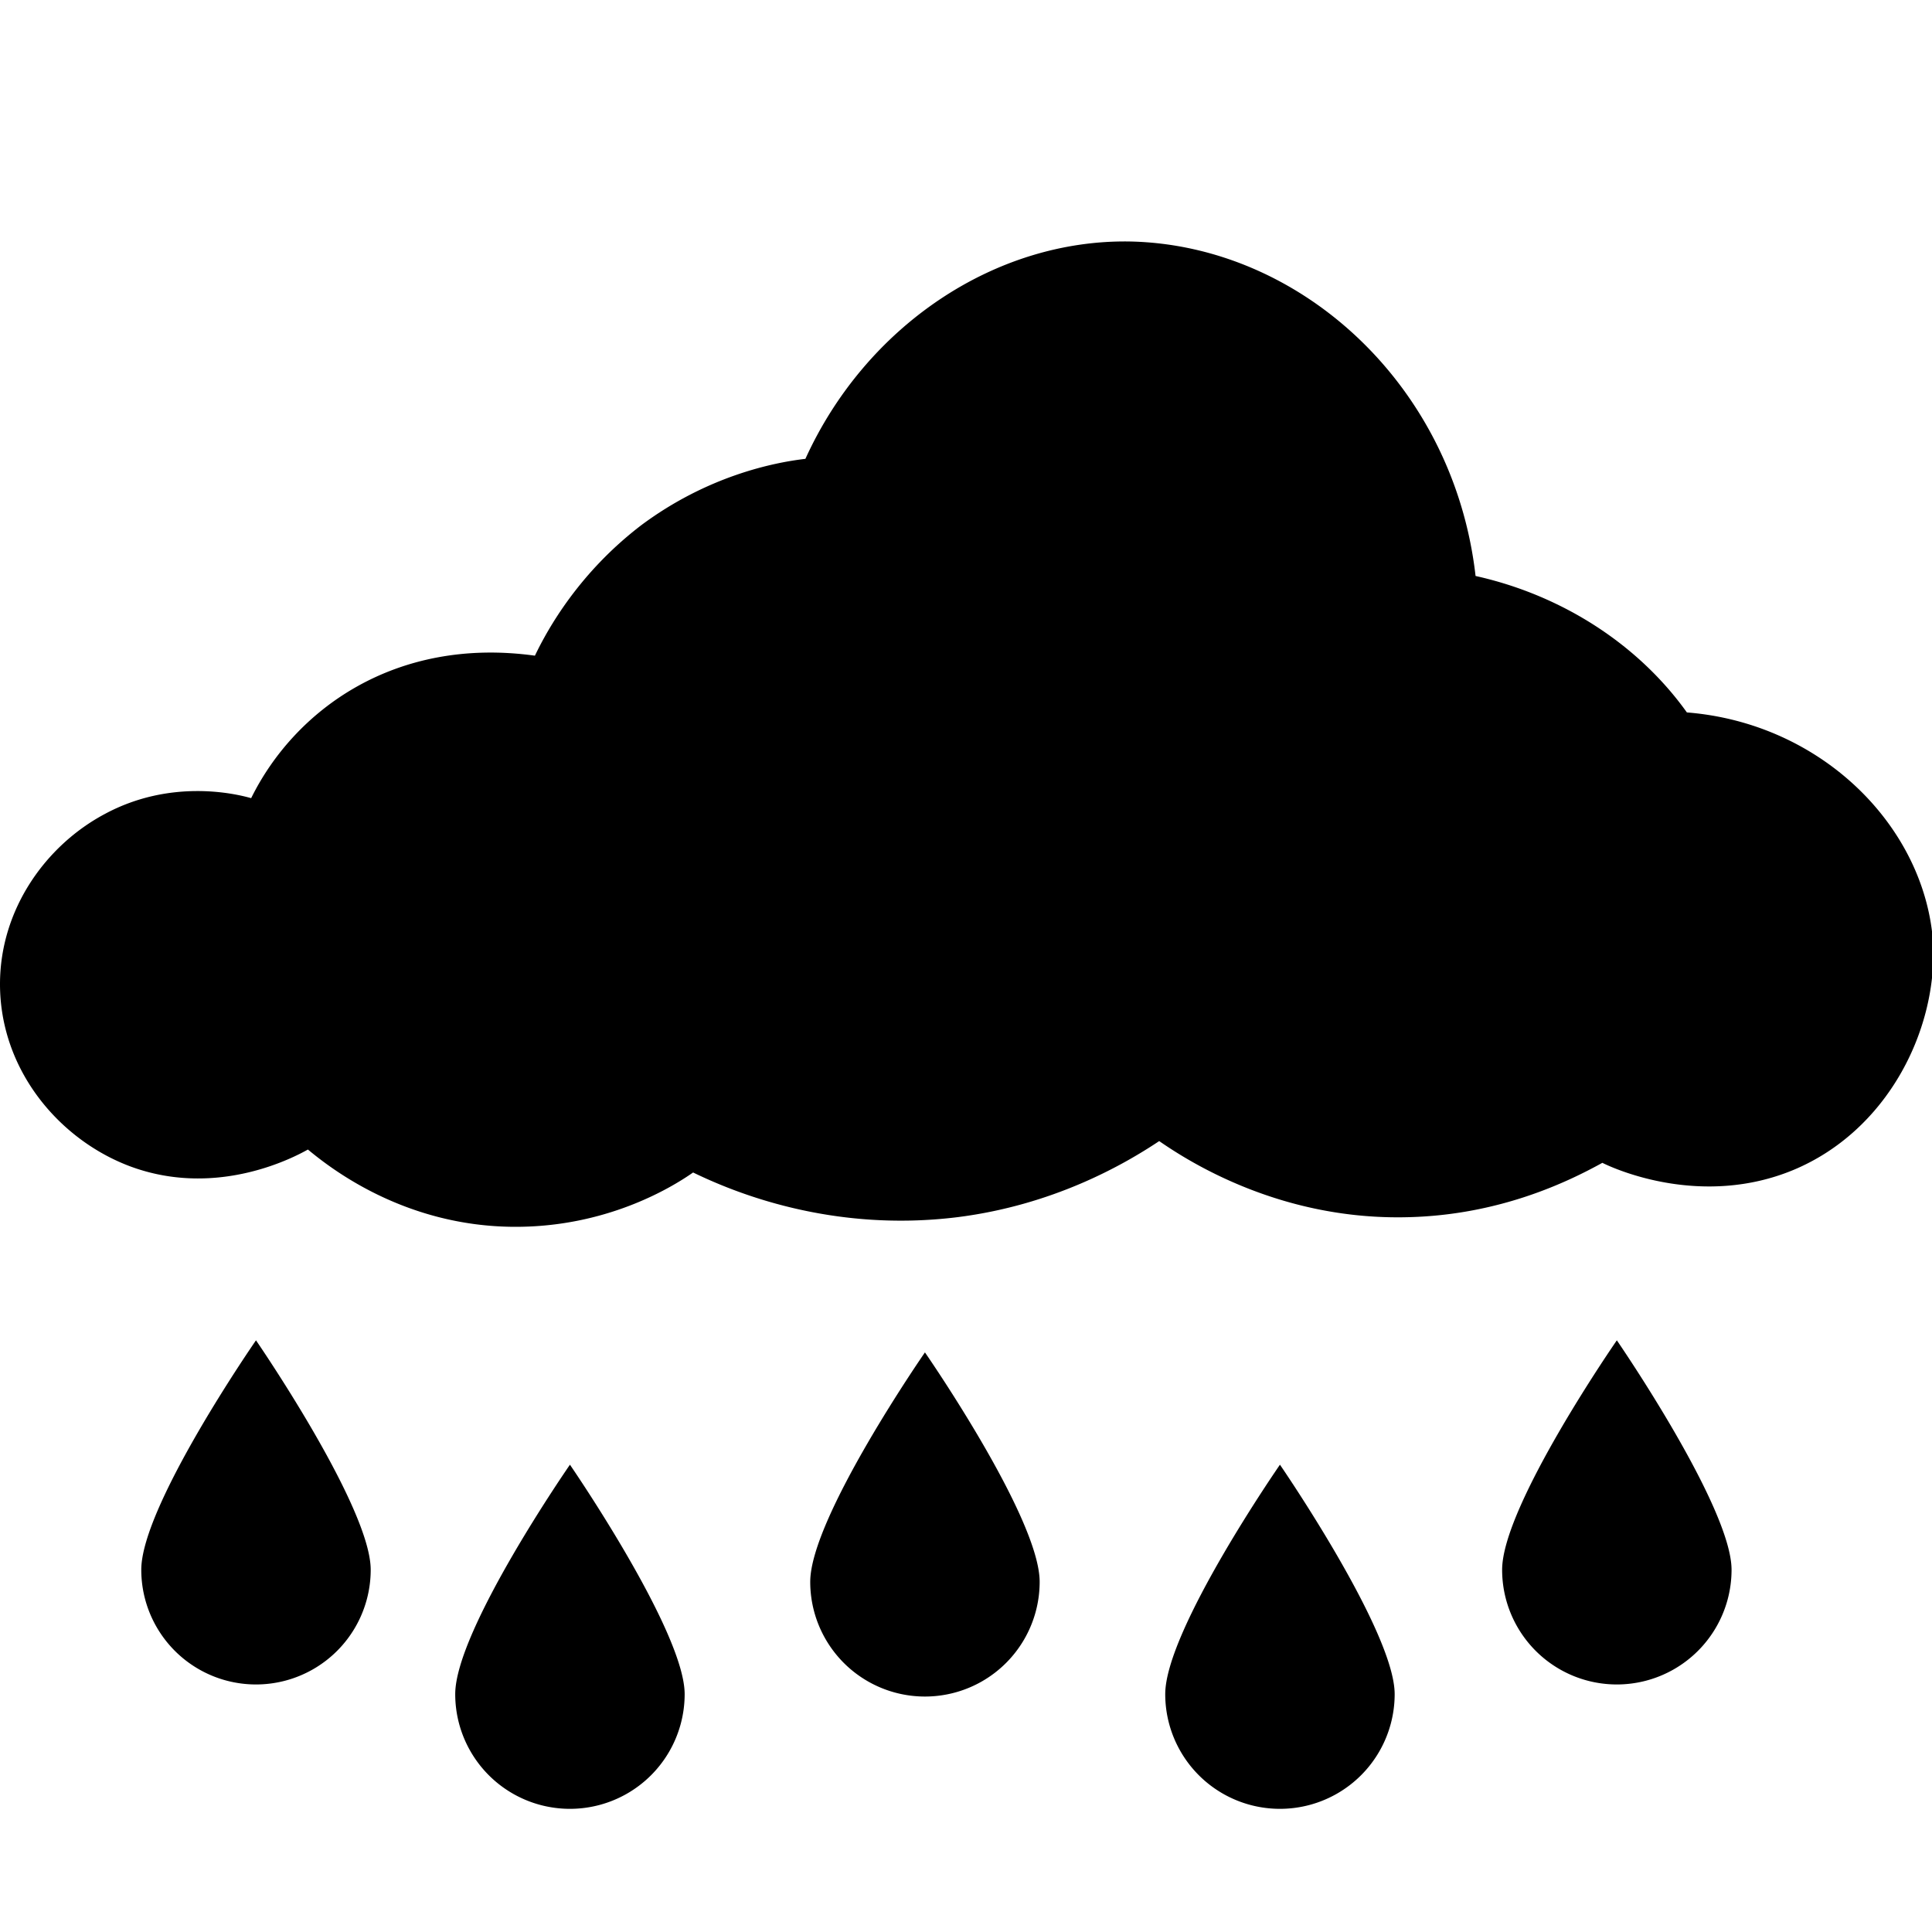 <svg xmlns="http://www.w3.org/2000/svg" width="16" height="16" fill="currentColor" class="qi-1064" viewBox="0 0 16 16">
  <g clip-path="url(#a)">
    <path d="M3.77 14.03a.95.95 0 1 0 1.9 0c0-.52-.95-1.9-.95-1.9s-.95 1.37-.95 1.9zM1.17 13a.95.95 0 1 0 1.9 0c0-.52-.95-1.9-.95-1.9s-.95 1.37-.95 1.9zm11.27 0a.95.95 0 1 0 1.9 0c0-.52-.95-1.9-.95-1.9s-.95 1.37-.95 1.9zm-5.73.1a.95.95 0 1 0 1.9 0c0-.53-.95-1.9-.95-1.9s-.95 1.37-.95 1.9zm2.94.93a.95.95 0 1 0 1.9 0c0-.52-.95-1.9-.95-1.9s-.95 1.37-.95 1.9zm4.32-8.13c-.4-.56-1.03-.97-1.75-1.13-.18-1.58-1.45-2.74-2.86-2.77-1.12-.02-2.19.7-2.69 1.8-.26.03-.81.14-1.36.55-.51.39-.77.85-.88 1.08-1.16-.16-1.99.45-2.35 1.18-.14-.04-.67-.16-1.21.13C.38 7 0 7.53 0 8.15c0 .71.49 1.29 1.08 1.51.73.27 1.38-.09 1.47-.14.17.14.79.64 1.72.64.74 0 1.27-.31 1.47-.45.33.16 1.14.5 2.19.37.79-.1 1.37-.43 1.67-.63.26.18 1.02.66 2.07.63.75-.02 1.31-.29 1.6-.45.12.06.83.37 1.58.06.77-.32 1.19-1.14 1.16-1.87-.06-.96-.91-1.83-2.04-1.92z"/>
  </g>
  <defs>
    <clipPath id="a">
      <path d="M0 0h16v16H0z"/>
    </clipPath>
  </defs>
</svg>